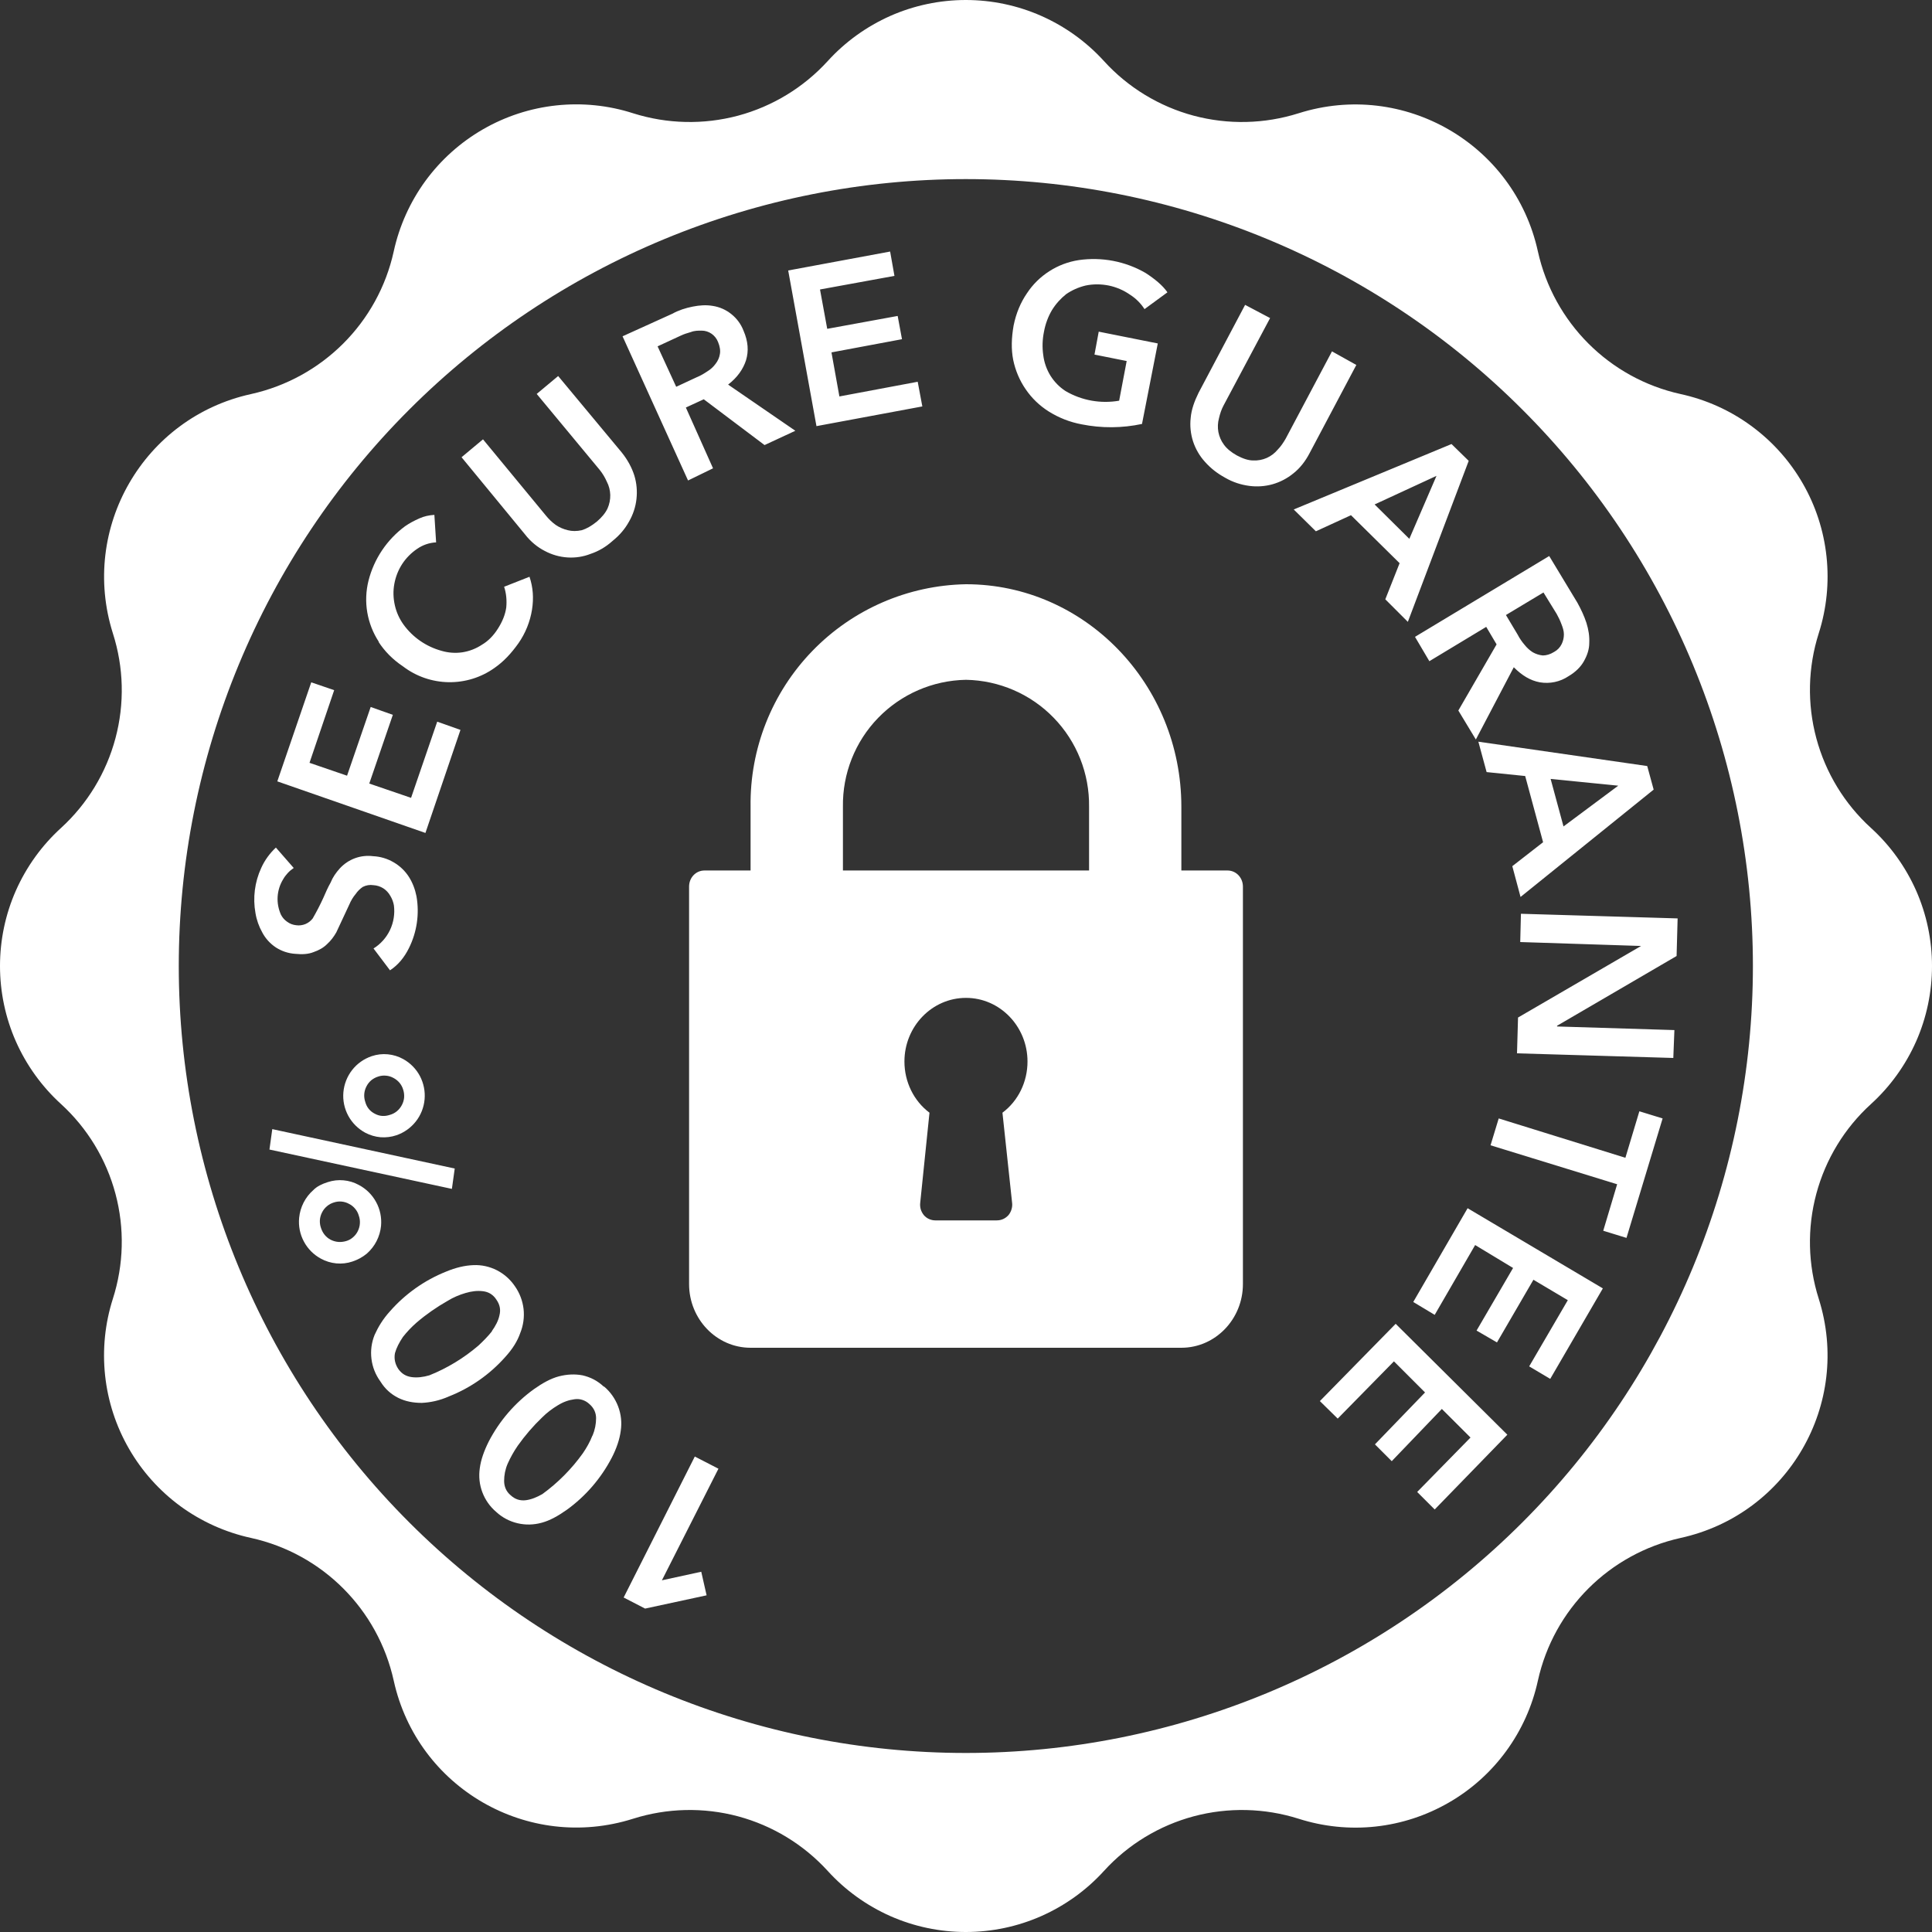 <svg width="30" height="30" viewBox="0 0 30 30" fill="none" xmlns="http://www.w3.org/2000/svg">
    <rect x="0" y="0" width="30" height="30" fill="#333333" stroke="none"/>
    <path fill-rule="evenodd" clip-rule="evenodd" d="M28.204 11.464C28.348 12 28.642 12.483 29.052 12.856C29.351 13.128 29.589 13.459 29.753 13.828C29.916 14.197 30 14.596 30 15C30 15.404 29.916 15.803 29.753 16.172C29.589 16.541 29.351 16.872 29.052 17.144C28.642 17.517 28.348 18 28.204 18.536C28.06 19.072 28.073 19.637 28.241 20.166C28.758 21.799 27.764 23.515 26.097 23.881C24.991 24.126 24.125 24.987 23.88 26.098C23.794 26.492 23.627 26.864 23.388 27.191C23.15 27.517 22.846 27.79 22.496 27.991C22.146 28.193 21.758 28.32 21.356 28.363C20.955 28.406 20.549 28.364 20.164 28.241C19.635 28.074 19.07 28.061 18.534 28.204C17.998 28.348 17.515 28.642 17.142 29.052C16.87 29.351 16.539 29.589 16.169 29.753C15.8 29.916 15.401 30 14.997 30C14.594 30 14.194 29.916 13.825 29.753C13.456 29.589 13.125 29.351 12.853 29.052C12.479 28.642 11.996 28.348 11.461 28.204C10.925 28.061 10.359 28.074 9.831 28.241C8.197 28.758 6.481 27.764 6.114 26.098C5.87 24.992 5.009 24.126 3.898 23.881C3.503 23.795 3.131 23.628 2.804 23.39C2.478 23.151 2.205 22.847 2.004 22.498C1.802 22.148 1.675 21.76 1.632 21.358C1.589 20.956 1.63 20.55 1.753 20.166C1.922 19.637 1.936 19.072 1.793 18.537C1.65 18.001 1.357 17.518 0.948 17.144C0.649 16.872 0.411 16.541 0.247 16.172C0.084 15.803 0 15.404 0 15C0 14.596 0.084 14.197 0.247 13.828C0.411 13.459 0.649 13.128 0.948 12.856C1.357 12.482 1.65 11.999 1.793 11.463C1.936 10.928 1.922 10.363 1.753 9.835C1.237 8.202 2.231 6.485 3.898 6.119C5.003 5.874 5.87 5.013 6.114 3.903C6.2 3.508 6.368 3.136 6.606 2.809C6.845 2.483 7.148 2.211 7.498 2.009C7.848 1.807 8.236 1.68 8.638 1.637C9.04 1.594 9.446 1.635 9.831 1.759C10.359 1.926 10.925 1.939 11.461 1.796C11.996 1.652 12.479 1.358 12.853 0.948C13.125 0.649 13.456 0.411 13.825 0.247C14.194 0.084 14.594 0 14.997 0C15.401 0 15.8 0.084 16.169 0.247C16.539 0.411 16.87 0.649 17.142 0.948C17.515 1.358 17.998 1.652 18.534 1.796C19.07 1.939 19.635 1.926 20.164 1.759C21.797 1.242 23.514 2.236 23.88 3.903C24.125 5.008 24.986 5.874 26.097 6.119C26.491 6.205 26.864 6.372 27.19 6.611C27.516 6.849 27.789 7.153 27.991 7.503C28.193 7.852 28.319 8.24 28.362 8.642C28.405 9.044 28.364 9.45 28.241 9.835C28.073 10.363 28.06 10.928 28.204 11.464ZM3.706 10.324C3.092 11.806 2.776 13.395 2.776 15C2.776 18.241 4.063 21.349 6.355 23.64C8.647 25.932 11.756 27.22 14.997 27.22C18.239 27.22 21.347 25.932 23.639 23.64C25.931 21.349 27.219 18.241 27.219 15C27.219 13.395 26.903 11.806 26.289 10.324C25.675 8.841 24.774 7.494 23.639 6.36C22.505 5.225 21.157 4.325 19.674 3.711C18.192 3.097 16.602 2.781 14.997 2.781C13.392 2.781 11.803 3.097 10.32 3.711C8.837 4.325 7.49 5.225 6.355 6.36C5.22 7.494 4.32 8.841 3.706 10.324Z" fill="white"/>
    <path d="M13.089 13.517V12.528C13.081 12.013 13.278 11.516 13.636 11.147C13.995 10.777 14.485 10.565 15 10.556C15.514 10.565 16.005 10.777 16.363 11.147C16.721 11.516 16.918 12.013 16.911 12.528V13.517H13.089ZM15.716 18.678C15.72 18.711 15.717 18.745 15.707 18.778C15.698 18.81 15.682 18.84 15.661 18.867C15.611 18.922 15.55 18.95 15.477 18.95H14.522C14.488 18.95 14.455 18.942 14.424 18.928C14.393 18.914 14.366 18.893 14.344 18.867C14.323 18.84 14.307 18.81 14.297 18.778C14.288 18.745 14.285 18.711 14.289 18.678L14.433 17.278C14.189 17.095 14.044 16.8 14.044 16.483C14.044 15.939 14.472 15.495 15 15.495C15.527 15.495 15.955 15.939 15.955 16.483C15.955 16.8 15.811 17.095 15.566 17.278L15.716 18.678ZM19.061 13.517H18.344V12.528C18.344 10.622 16.844 9.072 15 9.072C14.098 9.088 13.24 9.461 12.613 10.109C11.986 10.757 11.642 11.627 11.655 12.528V13.517H10.939C10.805 13.517 10.7 13.628 10.7 13.767V19.939C10.7 20.483 11.127 20.928 11.655 20.928H18.344C18.872 20.928 19.3 20.483 19.3 19.939V13.767C19.3 13.628 19.194 13.517 19.061 13.517Z" fill="white"/>
    <path d="M11.156 22.806L10.278 24.539L10.889 24.406L10.972 24.772L10.017 24.978L9.684 24.806L10.789 22.617L11.156 22.806ZM9.378 21.528C9.477 21.611 9.552 21.718 9.598 21.838C9.644 21.959 9.658 22.089 9.639 22.217C9.622 22.35 9.572 22.495 9.5 22.634C9.333 22.955 9.094 23.233 8.8 23.445C8.667 23.539 8.539 23.611 8.411 23.645C8.289 23.679 8.16 23.682 8.037 23.653C7.913 23.624 7.799 23.564 7.706 23.478C7.609 23.396 7.535 23.291 7.49 23.172C7.445 23.054 7.432 22.926 7.45 22.8C7.467 22.667 7.517 22.528 7.589 22.384C7.756 22.062 7.996 21.784 8.289 21.572C8.422 21.478 8.55 21.406 8.678 21.372C8.806 21.339 8.928 21.334 9.045 21.356C9.167 21.384 9.278 21.439 9.378 21.534V21.528ZM9.2 22.295C9.239 22.2 9.256 22.111 9.256 22.022C9.256 21.939 9.222 21.861 9.15 21.8C9.119 21.771 9.082 21.75 9.042 21.737C9.001 21.724 8.959 21.721 8.917 21.728C8.834 21.739 8.75 21.767 8.661 21.822C8.578 21.872 8.495 21.933 8.417 22.011C8.277 22.145 8.151 22.292 8.039 22.45C7.978 22.539 7.928 22.628 7.883 22.728C7.845 22.817 7.828 22.906 7.828 22.995C7.828 23.084 7.861 23.161 7.928 23.217C8 23.284 8.078 23.306 8.167 23.295C8.25 23.284 8.334 23.25 8.422 23.2C8.664 23.024 8.876 22.81 9.05 22.567C9.111 22.478 9.161 22.389 9.2 22.289V22.295ZM7.845 21.072C7.606 21.341 7.307 21.551 6.972 21.683C6.822 21.75 6.678 21.778 6.55 21.784C6.417 21.784 6.295 21.761 6.184 21.706C6.072 21.65 5.978 21.567 5.906 21.45C5.831 21.347 5.783 21.227 5.768 21.101C5.752 20.974 5.769 20.846 5.817 20.728C5.872 20.606 5.945 20.483 6.056 20.361C6.294 20.09 6.593 19.879 6.928 19.745C7.078 19.683 7.217 19.65 7.35 19.645C7.477 19.639 7.602 19.667 7.715 19.724C7.828 19.782 7.924 19.867 7.995 19.972C8.069 20.077 8.115 20.198 8.13 20.326C8.144 20.453 8.126 20.582 8.078 20.7C8.034 20.828 7.956 20.95 7.845 21.072ZM7.639 20.667C7.695 20.589 7.739 20.506 7.756 20.422C7.778 20.334 7.761 20.256 7.706 20.178C7.683 20.142 7.653 20.113 7.618 20.09C7.582 20.068 7.542 20.055 7.5 20.05C7.411 20.039 7.322 20.05 7.228 20.078C7.133 20.106 7.039 20.145 6.95 20.2C6.781 20.296 6.621 20.407 6.472 20.534C6.389 20.606 6.317 20.683 6.256 20.761C6.2 20.845 6.156 20.928 6.133 21.011C6.117 21.095 6.133 21.178 6.184 21.256C6.239 21.334 6.306 21.372 6.395 21.384C6.478 21.395 6.572 21.384 6.667 21.356C6.944 21.245 7.201 21.089 7.428 20.895C7.506 20.822 7.578 20.75 7.639 20.672V20.667ZM5.917 19.034C5.901 19.201 5.822 19.356 5.695 19.467C5.628 19.522 5.556 19.561 5.472 19.589C5.392 19.616 5.307 19.626 5.223 19.618C5.139 19.61 5.057 19.585 4.984 19.545C4.871 19.484 4.779 19.392 4.719 19.279C4.658 19.166 4.633 19.038 4.645 18.911C4.661 18.744 4.74 18.589 4.867 18.478C4.922 18.422 5 18.384 5.089 18.356C5.168 18.33 5.252 18.32 5.335 18.328C5.418 18.335 5.499 18.36 5.572 18.4C5.686 18.46 5.779 18.552 5.84 18.665C5.902 18.777 5.928 18.906 5.917 19.034ZM5.556 19.117C5.574 19.08 5.586 19.04 5.588 18.999C5.591 18.958 5.586 18.917 5.572 18.878C5.561 18.839 5.542 18.802 5.516 18.771C5.49 18.739 5.459 18.713 5.422 18.695C5.386 18.674 5.346 18.662 5.305 18.658C5.264 18.654 5.223 18.659 5.184 18.672C5.144 18.684 5.107 18.704 5.076 18.731C5.044 18.758 5.018 18.791 5 18.828C4.981 18.865 4.97 18.905 4.967 18.946C4.965 18.987 4.97 19.028 4.984 19.067C5.011 19.15 5.061 19.211 5.133 19.25C5.211 19.289 5.289 19.295 5.372 19.272C5.412 19.261 5.449 19.241 5.48 19.214C5.512 19.187 5.538 19.154 5.556 19.117ZM6.261 16.445C6.371 16.506 6.461 16.597 6.52 16.708C6.579 16.82 6.604 16.945 6.593 17.07C6.582 17.196 6.535 17.315 6.457 17.414C6.379 17.513 6.275 17.587 6.156 17.628C6.077 17.655 5.993 17.665 5.91 17.659C5.827 17.652 5.746 17.628 5.672 17.589C5.561 17.529 5.469 17.438 5.408 17.326C5.348 17.215 5.321 17.088 5.332 16.962C5.343 16.835 5.39 16.715 5.468 16.615C5.546 16.515 5.652 16.441 5.772 16.4C5.853 16.373 5.937 16.363 6.021 16.371C6.106 16.379 6.187 16.404 6.261 16.445ZM6.239 17.161C6.259 17.125 6.271 17.085 6.275 17.044C6.278 17.003 6.274 16.962 6.261 16.922C6.25 16.883 6.231 16.847 6.205 16.815C6.179 16.784 6.147 16.758 6.111 16.739C6.075 16.719 6.035 16.706 5.994 16.703C5.953 16.699 5.912 16.703 5.872 16.717C5.833 16.729 5.796 16.749 5.764 16.775C5.733 16.802 5.707 16.835 5.689 16.872C5.67 16.909 5.659 16.949 5.656 16.99C5.653 17.031 5.659 17.072 5.672 17.111C5.695 17.195 5.745 17.256 5.822 17.295C5.895 17.334 5.972 17.339 6.056 17.311C6.095 17.3 6.131 17.281 6.163 17.255C6.194 17.229 6.22 17.197 6.239 17.161ZM7.017 18.461L4.184 17.85L4.228 17.533L7.061 18.145L7.017 18.461ZM4.583 14.811C4.477 14.804 4.374 14.77 4.284 14.712C4.195 14.653 4.122 14.573 4.072 14.478C4.02 14.385 3.984 14.283 3.967 14.178C3.924 13.941 3.955 13.697 4.056 13.478C4.111 13.356 4.189 13.25 4.284 13.161L4.561 13.478C4.493 13.523 4.436 13.584 4.395 13.656C4.346 13.737 4.317 13.829 4.311 13.924C4.305 14.019 4.323 14.113 4.361 14.2C4.383 14.245 4.417 14.284 4.456 14.311C4.498 14.343 4.548 14.362 4.6 14.367C4.648 14.374 4.697 14.367 4.742 14.349C4.787 14.33 4.826 14.3 4.856 14.261C4.916 14.157 4.972 14.049 5.022 13.939C5.056 13.861 5.089 13.784 5.133 13.706C5.167 13.622 5.217 13.55 5.278 13.483C5.343 13.413 5.423 13.359 5.513 13.326C5.603 13.293 5.7 13.283 5.795 13.295C5.906 13.3 6.015 13.333 6.111 13.389C6.208 13.445 6.29 13.523 6.35 13.617C6.406 13.706 6.445 13.806 6.467 13.917C6.515 14.191 6.474 14.473 6.35 14.722C6.278 14.867 6.184 14.983 6.056 15.067L5.8 14.728C5.911 14.659 6 14.559 6.056 14.441C6.112 14.323 6.133 14.191 6.117 14.061C6.108 14.008 6.089 13.957 6.061 13.911C6.035 13.864 5.998 13.824 5.952 13.794C5.906 13.765 5.854 13.748 5.8 13.745C5.743 13.736 5.685 13.745 5.633 13.772C5.589 13.802 5.552 13.839 5.522 13.883C5.484 13.928 5.45 13.983 5.422 14.05C5.356 14.193 5.289 14.335 5.222 14.478C5.184 14.544 5.139 14.606 5.078 14.661C5.022 14.717 4.95 14.756 4.872 14.783C4.789 14.817 4.695 14.822 4.583 14.811ZM6.606 12.934L4.306 12.133L4.833 10.595L5.189 10.717L4.806 11.845L5.389 12.045L5.756 10.978L6.1 11.1L5.734 12.167L6.383 12.389L6.789 11.206L7.15 11.334L6.606 12.934ZM5.883 9.967C5.792 9.828 5.731 9.672 5.703 9.509C5.675 9.345 5.682 9.178 5.722 9.017C5.808 8.678 6.008 8.38 6.289 8.172C6.361 8.122 6.434 8.084 6.511 8.05C6.583 8.017 6.661 8 6.745 7.995L6.772 8.422C6.667 8.427 6.565 8.462 6.478 8.522C6.385 8.585 6.306 8.665 6.245 8.758C6.184 8.852 6.143 8.957 6.123 9.067C6.103 9.176 6.106 9.289 6.131 9.398C6.155 9.507 6.202 9.61 6.267 9.7C6.411 9.898 6.619 10.041 6.856 10.106C6.961 10.137 7.072 10.145 7.18 10.129C7.289 10.112 7.392 10.072 7.484 10.011C7.578 9.956 7.661 9.872 7.728 9.767C7.8 9.656 7.845 9.545 7.861 9.434C7.872 9.322 7.861 9.211 7.828 9.111L8.222 8.956C8.278 9.122 8.289 9.289 8.261 9.467C8.231 9.654 8.159 9.833 8.05 9.989C7.939 10.145 7.822 10.272 7.678 10.372C7.47 10.52 7.221 10.597 6.966 10.593C6.711 10.589 6.464 10.504 6.261 10.35C6.095 10.239 5.972 10.111 5.878 9.967H5.883ZM8.461 8.556C8.35 8.5 8.239 8.411 8.15 8.295L7.167 7.1L7.5 6.822L8.472 8C8.517 8.056 8.567 8.106 8.628 8.15C8.684 8.189 8.75 8.217 8.817 8.233C8.883 8.25 8.956 8.25 9.034 8.233C9.106 8.211 9.184 8.167 9.267 8.1C9.345 8.033 9.4 7.967 9.434 7.895C9.463 7.829 9.478 7.757 9.476 7.685C9.474 7.613 9.456 7.542 9.422 7.478C9.393 7.412 9.356 7.351 9.311 7.295L8.334 6.117L8.667 5.839L9.656 7.028C9.745 7.139 9.811 7.261 9.85 7.384C9.886 7.502 9.897 7.627 9.883 7.75C9.869 7.874 9.829 7.993 9.767 8.1C9.706 8.211 9.622 8.311 9.511 8.4C9.406 8.495 9.289 8.561 9.172 8.6C9.058 8.645 8.935 8.664 8.812 8.656C8.689 8.648 8.57 8.614 8.461 8.556ZM11.584 5.595C11.539 5.733 11.45 5.861 11.306 5.972L12.35 6.689L11.872 6.911L10.928 6.2L10.65 6.328L11.072 7.272L10.684 7.461L9.667 5.222L10.439 4.872C10.539 4.817 10.645 4.783 10.756 4.761C10.867 4.739 10.967 4.733 11.067 4.75C11.173 4.766 11.273 4.81 11.357 4.878C11.441 4.945 11.506 5.033 11.545 5.134C11.617 5.3 11.628 5.45 11.584 5.595ZM11.178 5.5C11.189 5.445 11.178 5.378 11.15 5.311C11.13 5.259 11.095 5.215 11.05 5.183C11.004 5.151 10.95 5.134 10.895 5.134C10.839 5.134 10.784 5.134 10.728 5.156C10.672 5.172 10.617 5.189 10.572 5.211L10.211 5.378L10.5 6.006L10.822 5.856C10.878 5.834 10.934 5.8 10.983 5.767C11.039 5.733 11.078 5.695 11.111 5.65C11.146 5.606 11.169 5.555 11.178 5.5ZM14.25 5.928L14.322 6.311L12.678 6.617L12.239 4.2L13.822 3.906L13.889 4.284L12.733 4.495L12.845 5.106L13.939 4.906L14.006 5.267L12.911 5.472L13.034 6.156L14.25 5.928ZM16.334 4.817C16.278 4.911 16.233 5.028 16.211 5.15C16.186 5.271 16.182 5.395 16.2 5.517C16.214 5.629 16.252 5.737 16.311 5.833C16.371 5.929 16.45 6.01 16.545 6.072C16.796 6.219 17.091 6.272 17.378 6.222L17.495 5.606L16.995 5.506L17.061 5.15L17.978 5.333L17.733 6.583C17.424 6.649 17.105 6.651 16.795 6.589C16.613 6.555 16.44 6.487 16.284 6.389C16.143 6.3 16.021 6.183 15.927 6.045C15.832 5.908 15.767 5.752 15.733 5.589C15.7 5.422 15.706 5.245 15.739 5.056C15.778 4.861 15.85 4.695 15.945 4.556C16.035 4.418 16.154 4.301 16.293 4.212C16.431 4.123 16.587 4.064 16.75 4.039C17.109 3.987 17.475 4.057 17.789 4.239C17.933 4.333 18.05 4.428 18.128 4.539L17.772 4.8C17.715 4.711 17.639 4.635 17.55 4.578C17.45 4.508 17.337 4.459 17.218 4.434C17.098 4.41 16.975 4.409 16.856 4.434C16.745 4.461 16.645 4.506 16.556 4.567C16.472 4.634 16.395 4.717 16.334 4.817ZM20.334 7.039C20.267 7.167 20.183 7.272 20.084 7.35C19.989 7.428 19.88 7.485 19.762 7.519C19.645 7.552 19.521 7.561 19.4 7.545C19.272 7.528 19.145 7.489 19.022 7.417C18.9 7.35 18.8 7.272 18.711 7.172C18.628 7.081 18.565 6.973 18.526 6.855C18.488 6.737 18.475 6.612 18.489 6.489C18.5 6.361 18.545 6.234 18.611 6.1L19.334 4.734L19.722 4.939L19 6.295C18.967 6.356 18.945 6.422 18.928 6.495C18.909 6.565 18.906 6.638 18.919 6.709C18.933 6.78 18.962 6.848 19.006 6.906C19.05 6.967 19.117 7.022 19.206 7.072C19.3 7.122 19.384 7.15 19.461 7.15C19.533 7.153 19.604 7.14 19.67 7.111C19.735 7.082 19.793 7.038 19.839 6.983C19.889 6.933 19.928 6.872 19.961 6.817L20.683 5.456L21.061 5.667L20.334 7.039ZM20.978 8L20.433 8.25L20.089 7.911L22.539 6.895L22.806 7.156L21.861 9.656L21.511 9.306L21.733 8.745L20.978 8ZM21.345 7.833L21.884 8.367L22.306 7.389L21.345 7.833ZM21.972 9.889L24.056 8.634L24.495 9.361C24.55 9.461 24.6 9.567 24.634 9.672C24.667 9.778 24.683 9.878 24.678 9.984C24.678 10.084 24.645 10.178 24.595 10.267C24.545 10.356 24.467 10.434 24.356 10.5C24.225 10.588 24.066 10.621 23.911 10.595C23.761 10.567 23.634 10.489 23.506 10.361L22.917 11.483L22.645 11.033L23.239 10.006L23.078 9.734L22.195 10.267L21.972 9.889ZM23.384 9.55L23.567 9.856C23.595 9.911 23.634 9.967 23.672 10.011C23.711 10.061 23.756 10.1 23.8 10.128C23.85 10.156 23.9 10.172 23.956 10.178C24.011 10.178 24.072 10.161 24.134 10.122C24.184 10.095 24.225 10.052 24.25 10C24.273 9.953 24.284 9.902 24.284 9.85C24.284 9.795 24.267 9.745 24.245 9.689C24.225 9.635 24.2 9.583 24.172 9.533L23.967 9.2L23.384 9.55ZM22.956 11.517L25.578 11.895L25.678 12.261L23.611 13.928L23.483 13.45L23.961 13.078L23.683 12.05L23.084 11.989L22.956 11.517ZM24.078 12.095L24.278 12.833L25.128 12.2L24.078 12.095ZM24.178 15.928V15.939L26 15.995L25.983 16.428L23.556 16.356L23.572 15.8L25.483 14.689L23.606 14.628L23.617 14.189L26.05 14.261L26.034 14.845L24.178 15.928ZM25.456 17.256L25.817 17.367L25.256 19.222L24.895 19.111L25.111 18.389L23.145 17.784L23.272 17.367L25.239 17.978L25.456 17.256ZM22.789 18.761L24.889 20.006L24.072 21.411L23.745 21.217L24.345 20.189L23.811 19.872L23.245 20.845L22.928 20.661L23.495 19.689L22.906 19.333L22.278 20.417L21.945 20.217L22.789 18.761ZM21.672 20.556L23.406 22.278L22.278 23.439L22.006 23.167L22.834 22.322L22.389 21.878L21.611 22.689L21.35 22.428L22.128 21.622L21.645 21.139L20.772 22.028L20.495 21.756L21.672 20.556Z" fill="white"/>
</svg>

